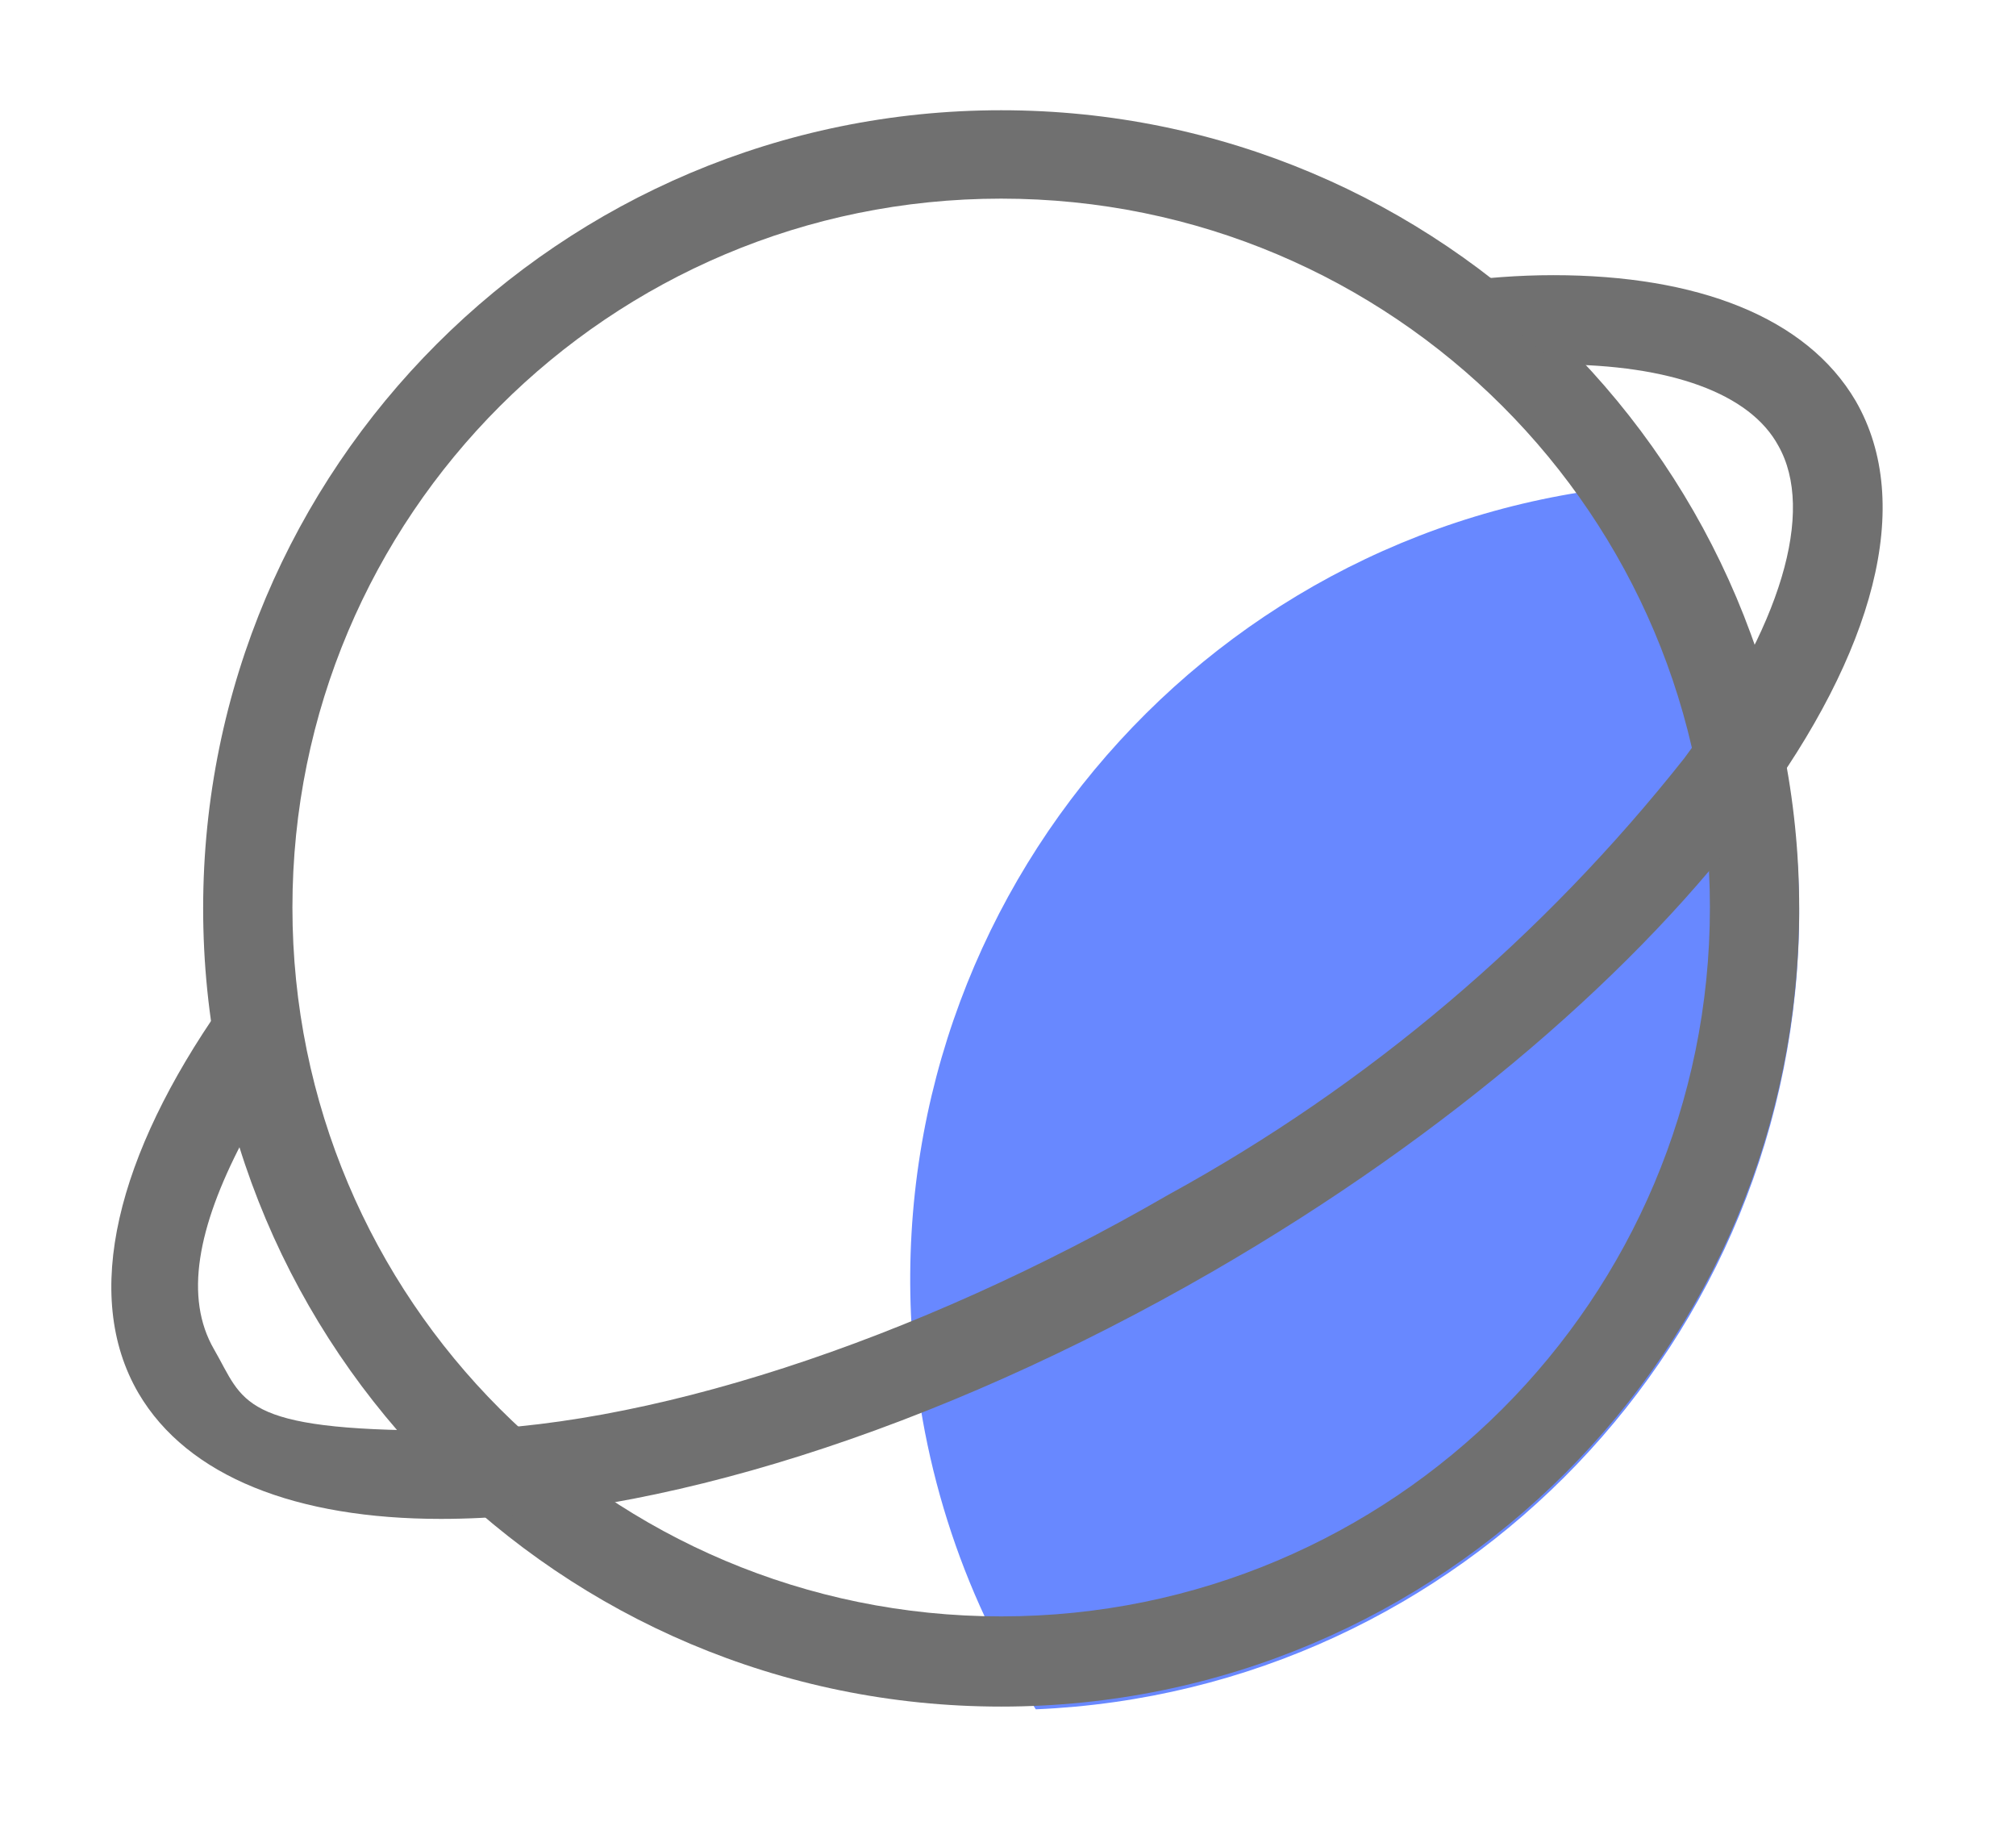 ﻿<?xml version="1.0" encoding="UTF-8"?>
<svg id="_图层_1" data-name="图层 1" xmlns="http://www.w3.org/2000/svg" version="1.1" viewBox="0 0 221.3 200">
  <defs>
    <style>
      .cls-1 {
        fill: #587bff;
        opacity: .9;
      }

      .cls-1, .cls-2 {
        stroke-width: 0px;
      }

      .cls-2 {
        fill: #707070;
      }
    </style>
  </defs>
  <path class="cls-1" d="M197.5,100.3c0-16.8-4.8-33.2-13.9-47.3-48.3,2.1-85.7,43-83.6,91.3.7,15.4,5.4,30.4,13.7,43.3,46.8-2,83.7-40.6,83.8-87.4h0Z"/>
  <path class="cls-2" d="M109.9,21.8c43,0,77.8,34.8,77.8,77.8s-34.8,77.8-77.8,77.8-77.8-34.8-77.8-77.8h0c0-43,34.8-77.8,77.8-77.8M109.9,12.1c-48.4,0-87.6,39.2-87.6,87.6s39.2,87.6,87.6,87.6,87.6-39.2,87.6-87.6h0c0-48.4-39.2-87.6-87.6-87.6Z"/>
  <path class="cls-2" d="M203.7,44c-5.4-9.2-17.4-13.8-33.2-13.8-3.8,0-7.6.3-11.3.8,4.1,2.7,8,5.7,11.7,9,12.5,0,21.2,3.2,24.3,8.9,4.1,7.2.3,20-10.3,34.3-15.5,19.6-34.7,35.9-56.6,47.9-28,16.2-57.9,25.9-80,25.9s-21.5-3.2-24.8-8.9-1.8-13.4,3.1-22.8c-1.2-4.9-2-9.9-2.3-14.9-11.4,16.3-15.4,31.7-9.1,42.5,5.4,9.2,17.4,13.8,33.2,13.8,23,0,54-9.4,84.8-27.2,52-30.1,83.6-72.8,70.5-95.5Z"/>
</svg>